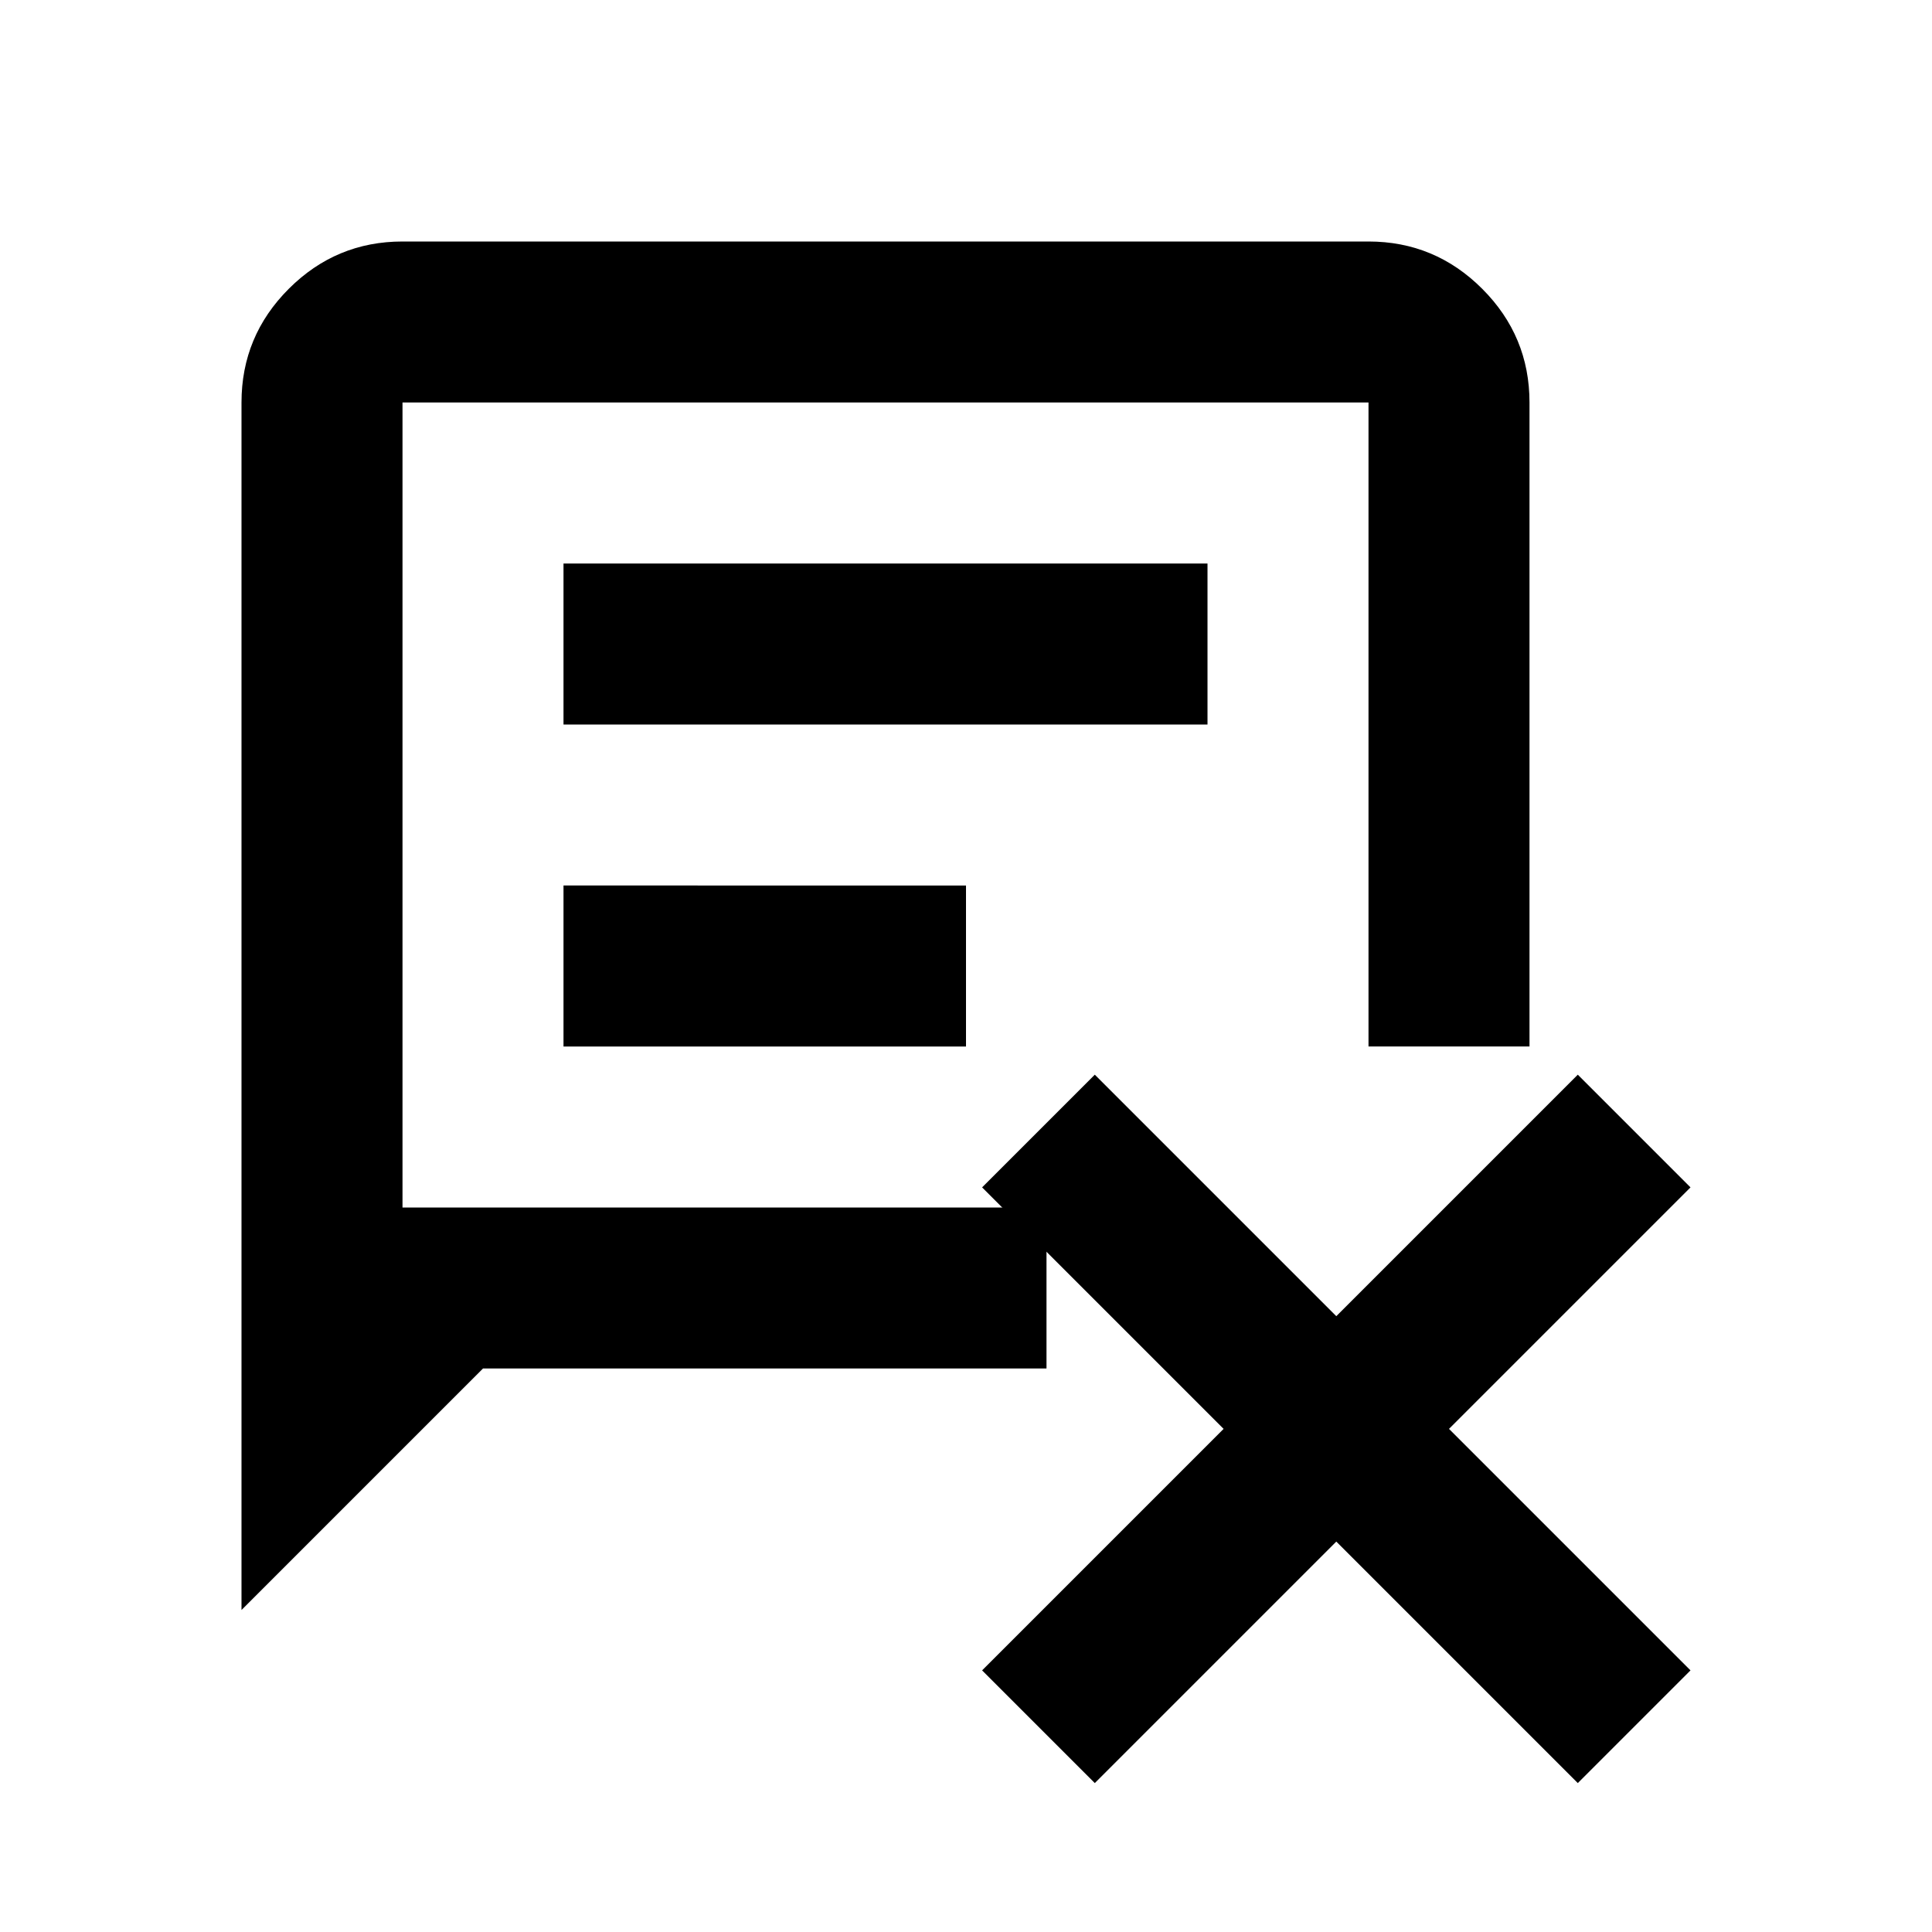 <svg xmlns="http://www.w3.org/2000/svg" height="24px" viewBox="0 -960 960 960" width="24px" fill="#000000">
  <!-- Основная форма чата -->
  <path d="M120-160v-600q0-33 23.5-56.5T200-840h480q33 0 56.5 23.5T760-760v320h-80v-320H200v400h320v80H240L120-160Zm160-440h320v-80H280v80Zm0 160h200v-80H280v80Z"/>
  <!-- Крестик для удаления -->
  <path d="M840-130 720-250l120-120-56-56-120 120-120-120-56 56 120 120-120 120 56 56 120-120 120 120 56-56Z"/>
</svg>